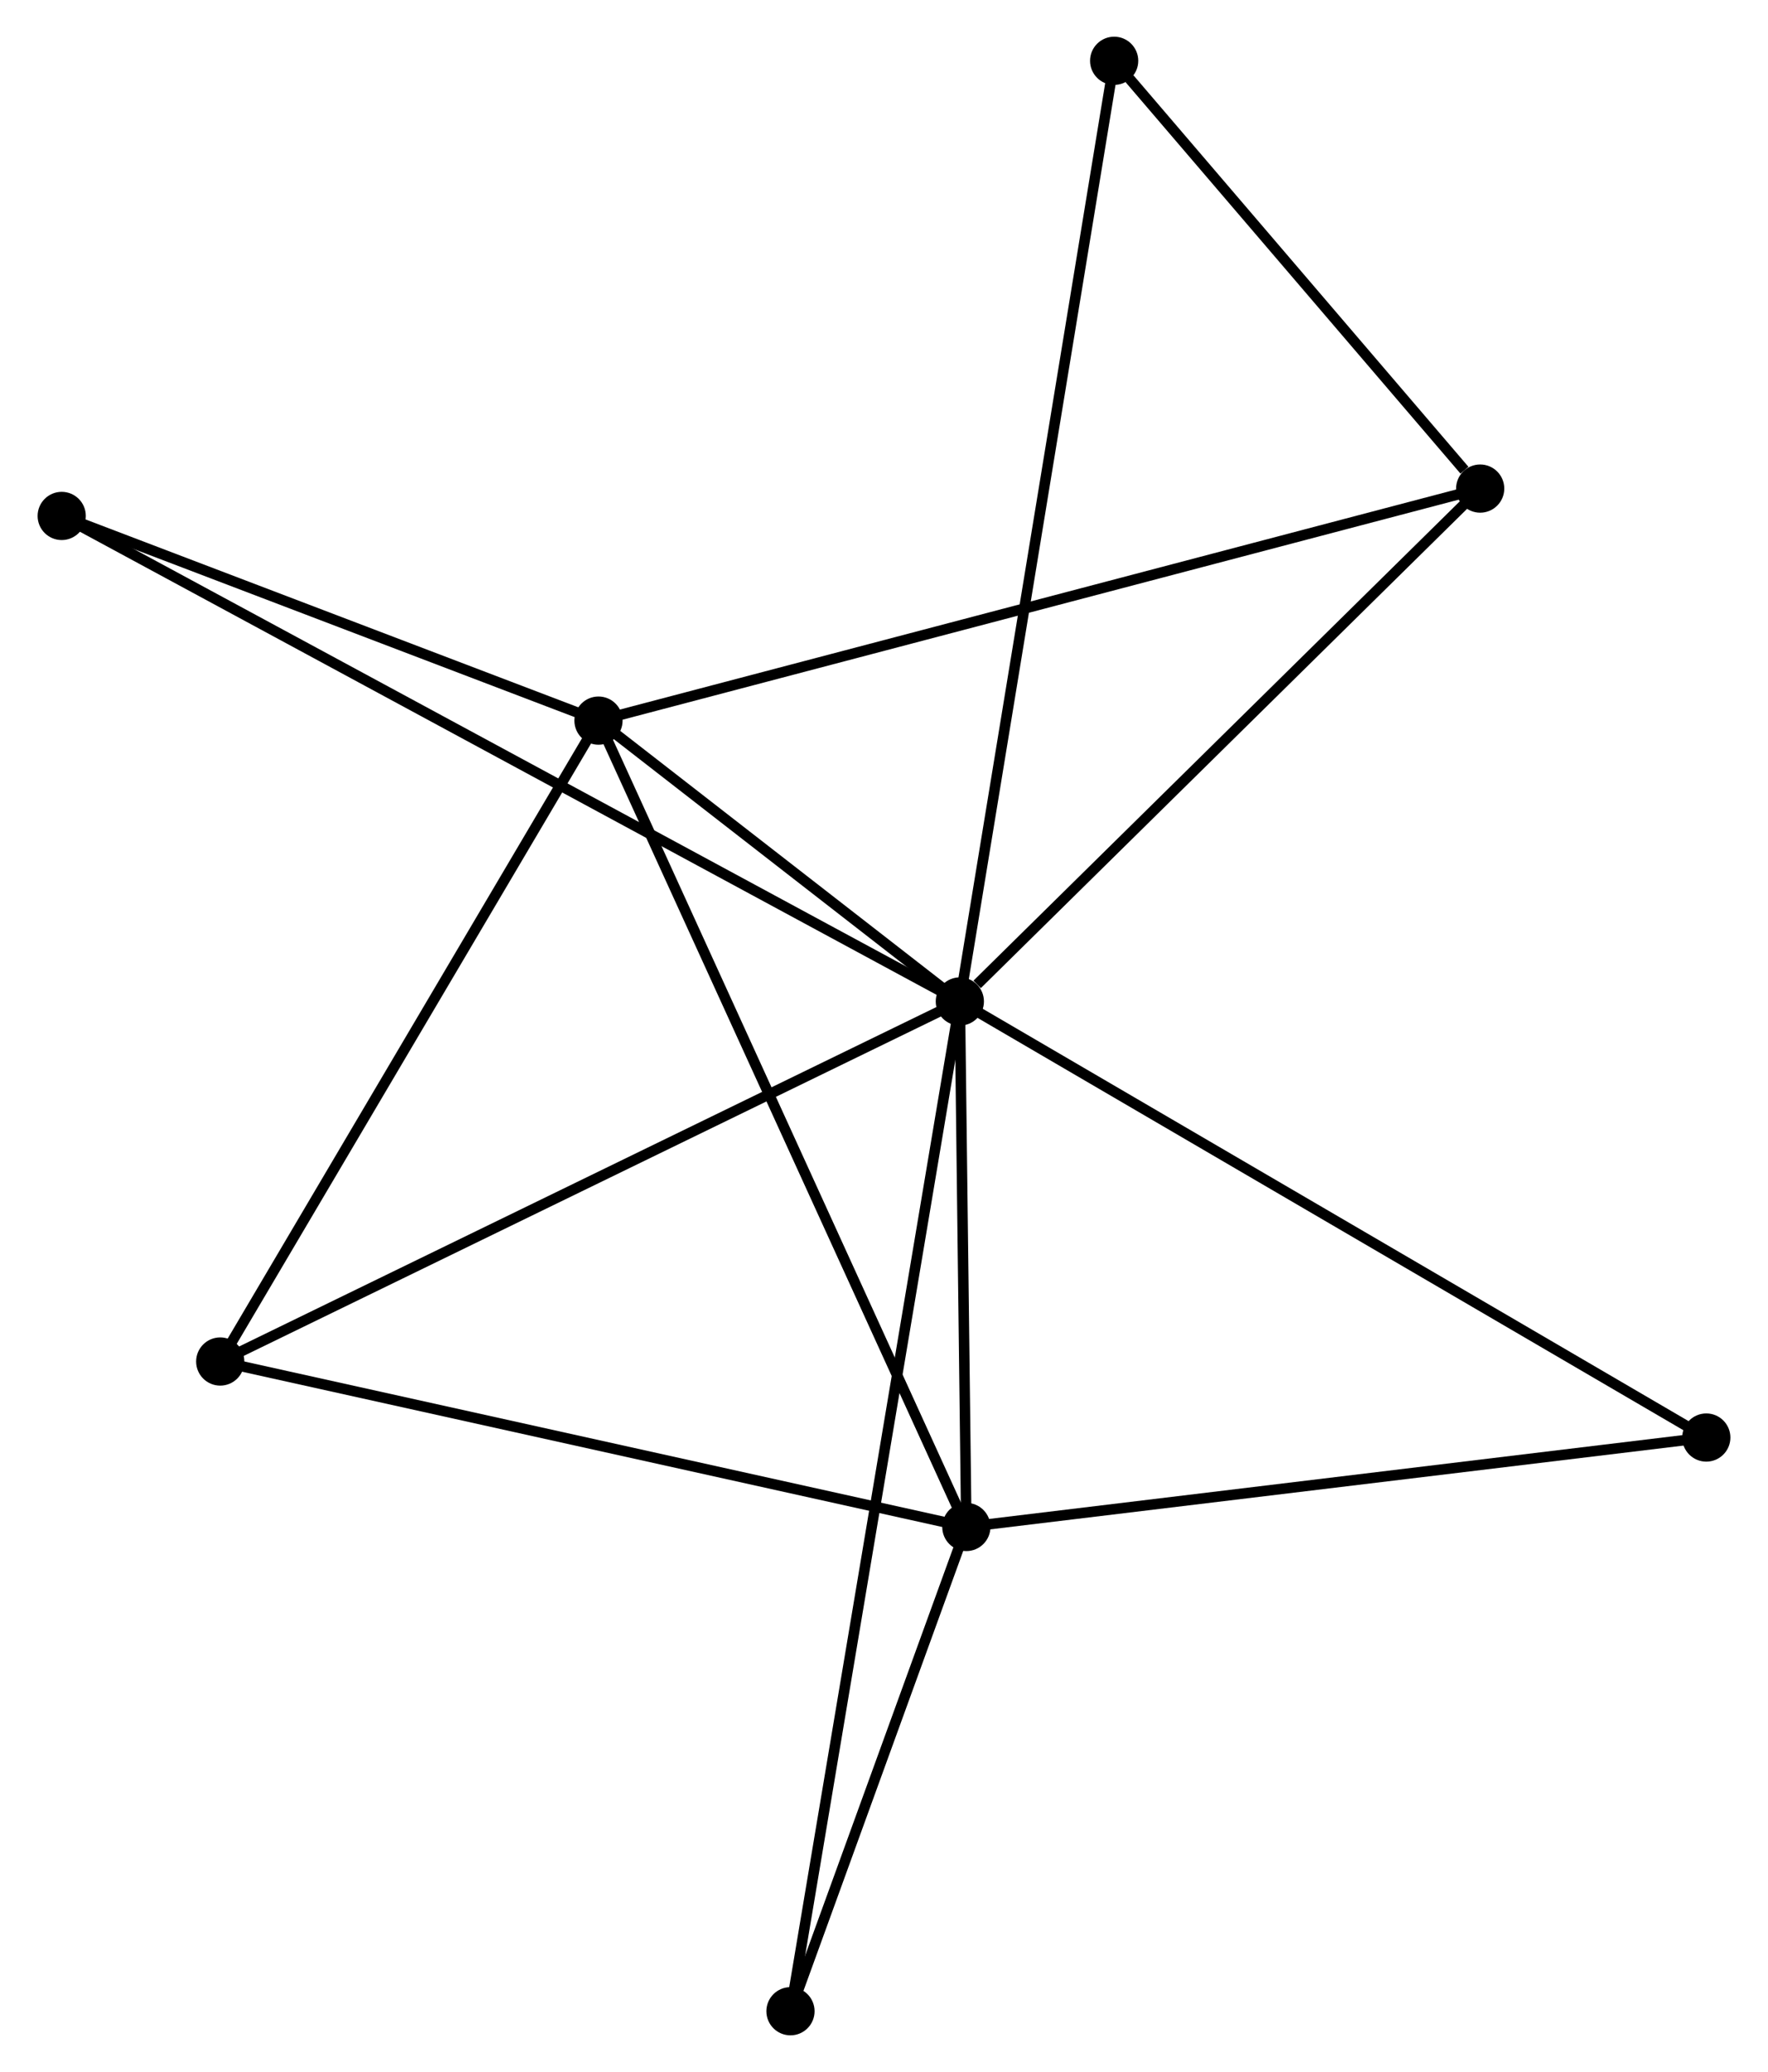 <?xml version="1.0" encoding="UTF-8" standalone="no"?>
<!DOCTYPE svg PUBLIC "-//W3C//DTD SVG 1.1//EN"
 "http://www.w3.org/Graphics/SVG/1.1/DTD/svg11.dtd">
<!-- Generated by graphviz version 2.36.0 (20140111.2315)
 -->
<!-- Title: %3 Pages: 1 -->
<svg width="169pt" height="198pt"
 viewBox="0.00 0.00 168.54 197.67" xmlns="http://www.w3.org/2000/svg" xmlns:xlink="http://www.w3.org/1999/xlink">
<g id="graph0" class="graph" transform="scale(1 1) rotate(0) translate(4 193.673)">
<title>%3</title>
<!-- 0 -->
<g id="node1" class="node"><title>0</title>
<ellipse fill="black" stroke="black" cx="87.507" cy="-98.133" rx="1.8" ry="1.8"/>
</g>
<!-- 1 -->
<g id="node2" class="node"><title>1</title>
<ellipse fill="black" stroke="black" cx="53.024" cy="-124.926" rx="1.8" ry="1.8"/>
</g>
<!-- 0&#45;&#45;1 -->
<g id="edge1" class="edge"><title>0&#45;&#45;1</title>
<path fill="none" stroke="black" d="M86.025,-99.284C80.353,-103.691 60.058,-119.461 54.462,-123.809"/>
</g>
<!-- 2 -->
<g id="node3" class="node"><title>2</title>
<ellipse fill="black" stroke="black" cx="88.128" cy="-47.998" rx="1.8" ry="1.8"/>
</g>
<!-- 0&#45;&#45;2 -->
<g id="edge2" class="edge"><title>0&#45;&#45;2</title>
<path fill="none" stroke="black" d="M87.534,-95.979C87.636,-87.732 88.001,-58.224 88.102,-50.088"/>
</g>
<!-- 3 -->
<g id="node4" class="node"><title>3</title>
<ellipse fill="black" stroke="black" cx="16.927" cy="-63.783" rx="1.8" ry="1.8"/>
</g>
<!-- 0&#45;&#45;3 -->
<g id="edge3" class="edge"><title>0&#45;&#45;3</title>
<path fill="none" stroke="black" d="M85.763,-97.284C75.998,-92.531 28.216,-69.277 18.611,-64.603"/>
</g>
<!-- 4 -->
<g id="node5" class="node"><title>4</title>
<ellipse fill="black" stroke="black" cx="137.163" cy="-147.062" rx="1.8" ry="1.8"/>
</g>
<!-- 0&#45;&#45;4 -->
<g id="edge4" class="edge"><title>0&#45;&#45;4</title>
<path fill="none" stroke="black" d="M89.159,-99.761C96.833,-107.322 128.915,-138.935 135.841,-145.76"/>
</g>
<!-- 5 -->
<g id="node6" class="node"><title>5</title>
<ellipse fill="black" stroke="black" cx="102.234" cy="-187.873" rx="1.8" ry="1.8"/>
</g>
<!-- 0&#45;&#45;5 -->
<g id="edge5" class="edge"><title>0&#45;&#45;5</title>
<path fill="none" stroke="black" d="M87.815,-100.007C89.731,-111.686 100.017,-174.361 101.929,-186.009"/>
</g>
<!-- 6 -->
<g id="node7" class="node"><title>6</title>
<ellipse fill="black" stroke="black" cx="1.8" cy="-144.451" rx="1.8" ry="1.8"/>
</g>
<!-- 0&#45;&#45;6 -->
<g id="edge6" class="edge"><title>0&#45;&#45;6</title>
<path fill="none" stroke="black" d="M85.717,-99.1C74.563,-105.128 14.706,-137.477 3.58,-143.489"/>
</g>
<!-- 7 -->
<g id="node8" class="node"><title>7</title>
<ellipse fill="black" stroke="black" cx="158.741" cy="-56.531" rx="1.8" ry="1.8"/>
</g>
<!-- 0&#45;&#45;7 -->
<g id="edge7" class="edge"><title>0&#45;&#45;7</title>
<path fill="none" stroke="black" d="M89.268,-97.105C99.123,-91.349 147.347,-63.184 157.041,-57.523"/>
</g>
<!-- 8 -->
<g id="node9" class="node"><title>8</title>
<ellipse fill="black" stroke="black" cx="71.345" cy="-1.8" rx="1.8" ry="1.8"/>
</g>
<!-- 0&#45;&#45;8 -->
<g id="edge8" class="edge"><title>0&#45;&#45;8</title>
<path fill="none" stroke="black" d="M87.17,-96.121C85.066,-83.584 73.779,-16.305 71.681,-3.801"/>
</g>
<!-- 1&#45;&#45;2 -->
<g id="edge9" class="edge"><title>1&#45;&#45;2</title>
<path fill="none" stroke="black" d="M53.892,-123.024C58.748,-112.381 82.513,-60.302 87.29,-49.833"/>
</g>
<!-- 1&#45;&#45;3 -->
<g id="edge10" class="edge"><title>1&#45;&#45;3</title>
<path fill="none" stroke="black" d="M51.983,-123.162C46.712,-114.233 23.023,-74.109 17.904,-65.439"/>
</g>
<!-- 1&#45;&#45;4 -->
<g id="edge11" class="edge"><title>1&#45;&#45;4</title>
<path fill="none" stroke="black" d="M54.781,-125.388C65.731,-128.269 124.493,-143.729 135.415,-146.602"/>
</g>
<!-- 1&#45;&#45;6 -->
<g id="edge12" class="edge"><title>1&#45;&#45;6</title>
<path fill="none" stroke="black" d="M51.32,-125.575C43.543,-128.54 11.462,-140.768 3.563,-143.779"/>
</g>
<!-- 2&#45;&#45;3 -->
<g id="edge13" class="edge"><title>2&#45;&#45;3</title>
<path fill="none" stroke="black" d="M86.368,-48.388C76.603,-50.553 29.15,-61.073 18.887,-63.349"/>
</g>
<!-- 2&#45;&#45;7 -->
<g id="edge14" class="edge"><title>2&#45;&#45;7</title>
<path fill="none" stroke="black" d="M90.165,-48.244C100.476,-49.49 146.816,-55.09 156.829,-56.3"/>
</g>
<!-- 2&#45;&#45;8 -->
<g id="edge15" class="edge"><title>2&#45;&#45;8</title>
<path fill="none" stroke="black" d="M87.407,-46.013C84.646,-38.414 74.769,-11.223 72.045,-3.726"/>
</g>
<!-- 4&#45;&#45;5 -->
<g id="edge16" class="edge"><title>4&#45;&#45;5</title>
<path fill="none" stroke="black" d="M135.662,-148.816C129.917,-155.529 109.359,-179.549 103.691,-186.172"/>
</g>
</g>
</svg>
